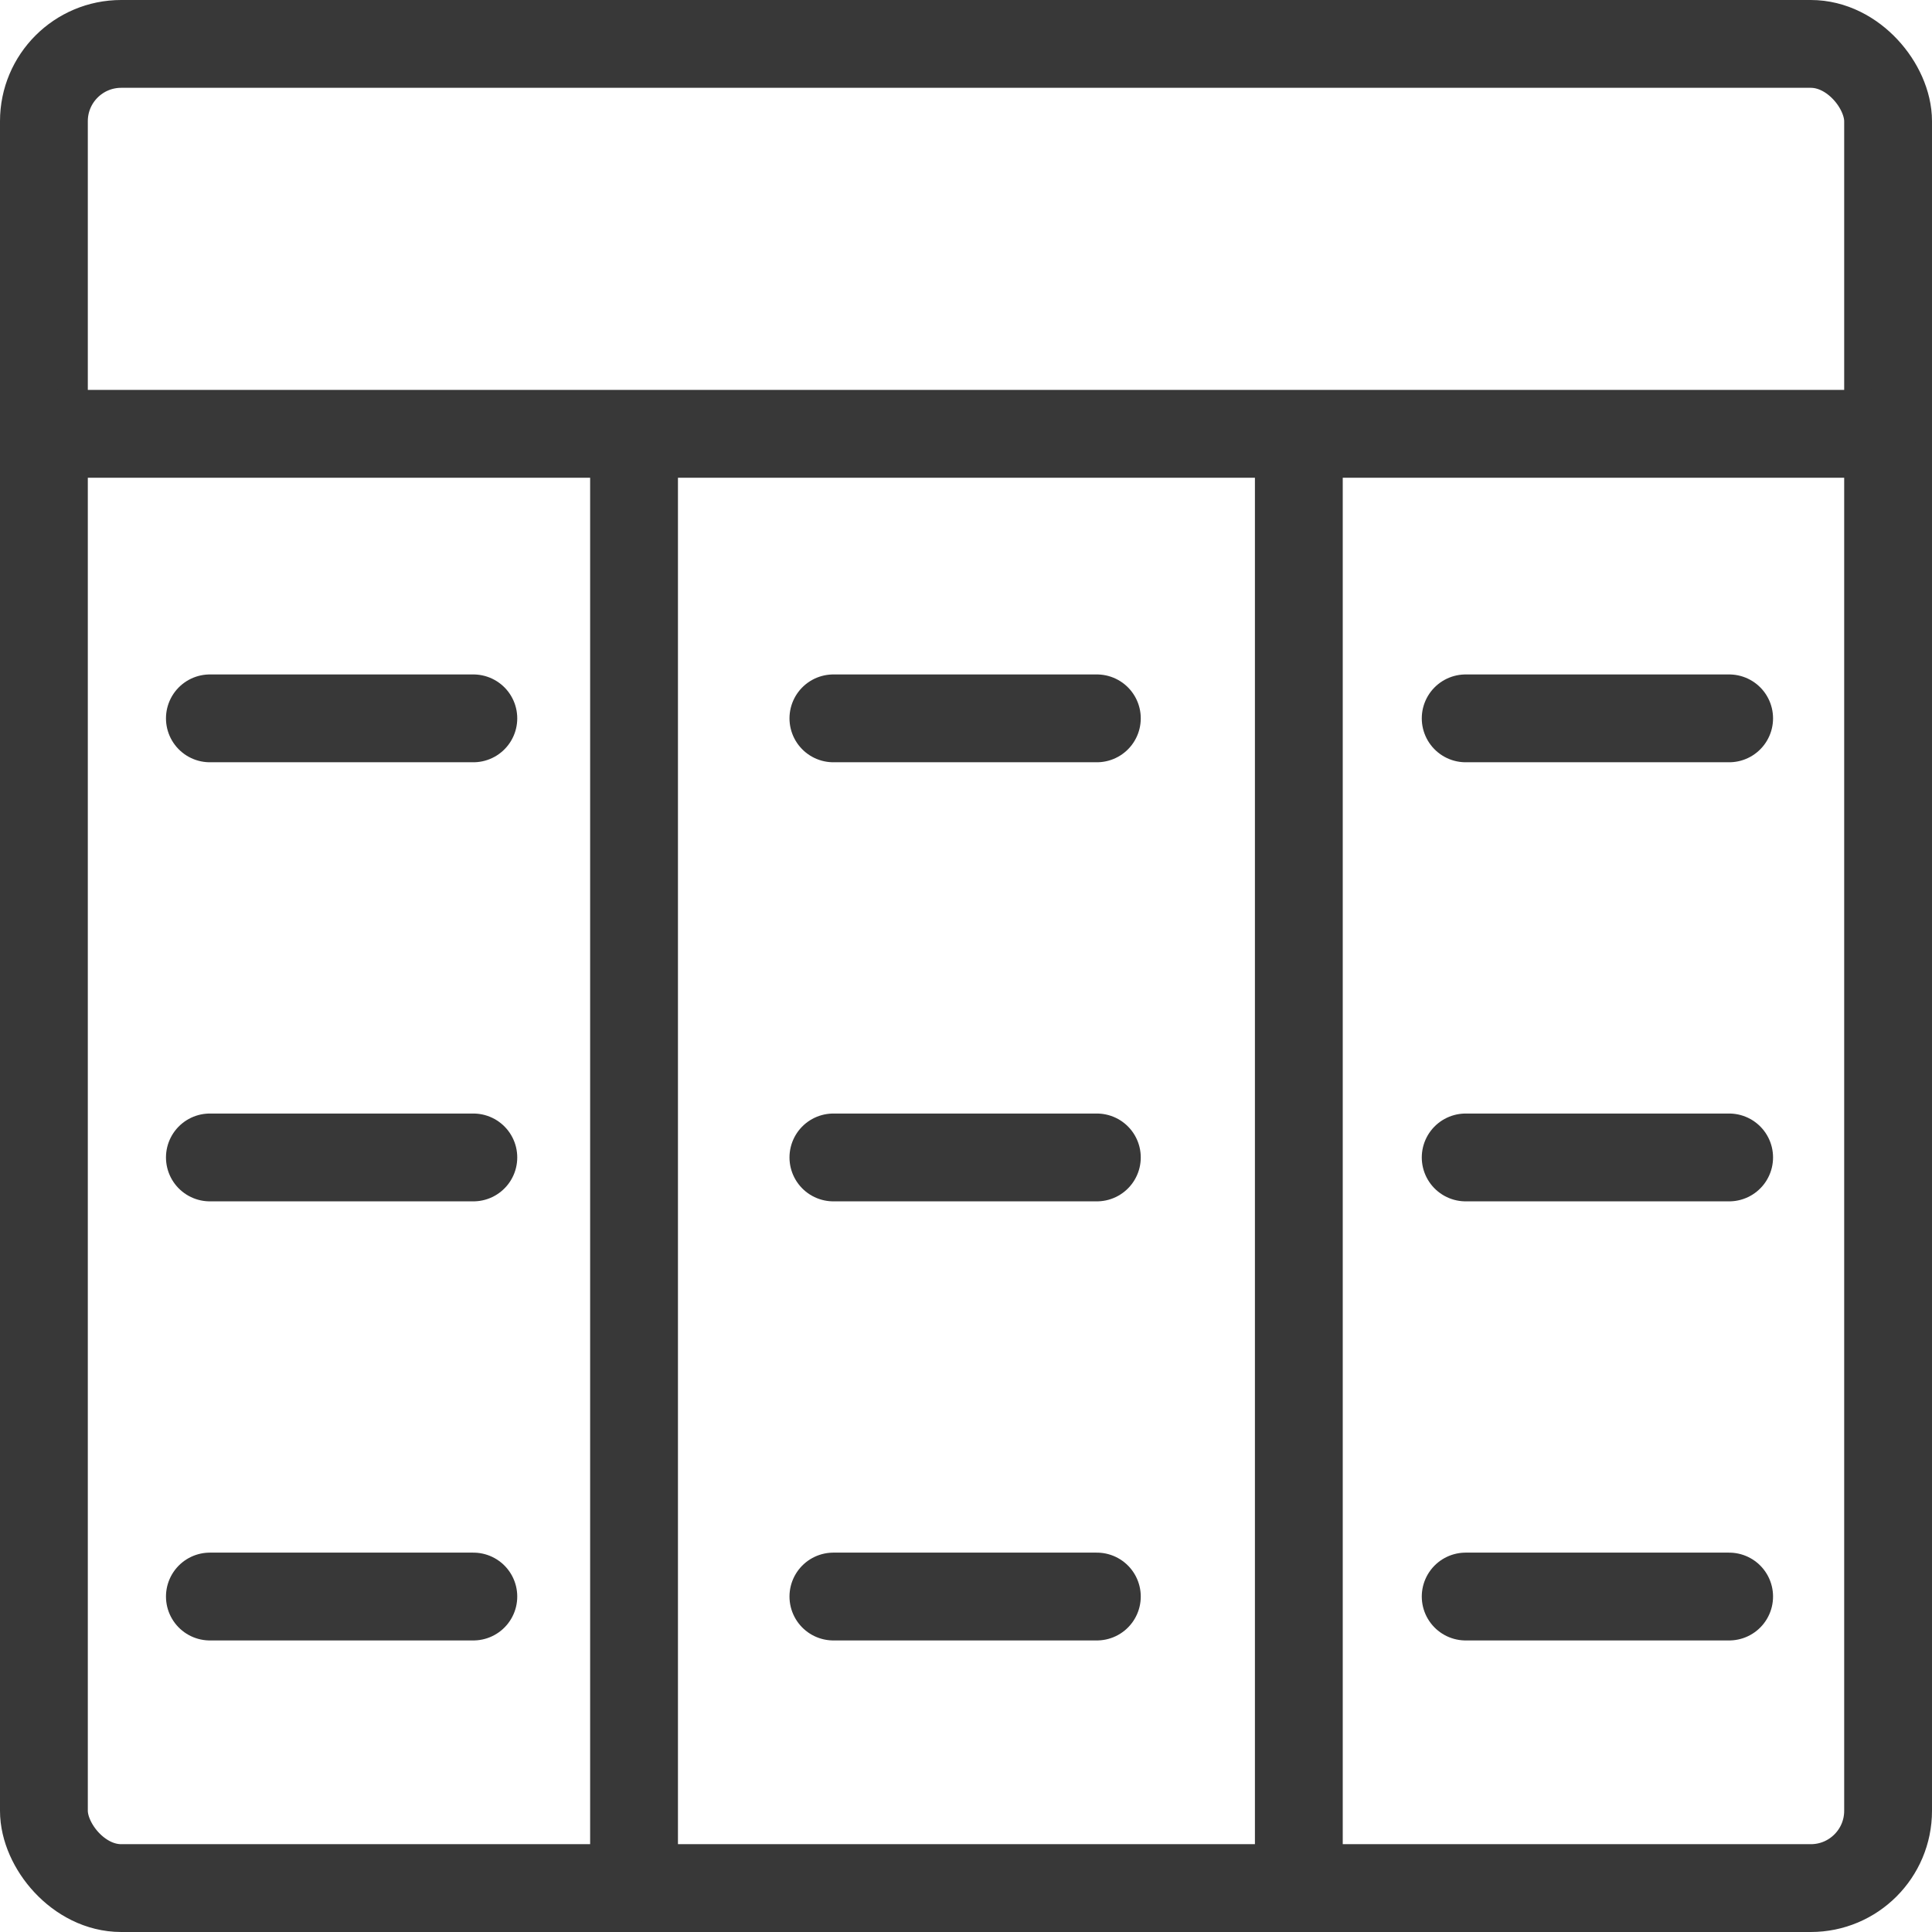 <svg xmlns="http://www.w3.org/2000/svg" viewBox="0 0 22 22">
    <defs>
        <style>
            .cls-1,.cls-2{fill:none;stroke:#383838;stroke-linecap:round}.cls-1{stroke-linejoin:round}.cls-2{stroke-miterlimit:10}
        </style>
    </defs>
    <g id="Layer_2" data-name="Layer 2">
        <g id="Action_icons" data-name="Action icons">
            <g id="Table_view" data-name="Table view">
                <rect width="21" height="21" x=".5" y=".5" class="cls-1" rx=".88" ry=".88"/>
                <path d="M.67 4.94h20.65M7.22 4.94v16.45M14.79 4.94v16.45M2.39 8.18h3M2.39 13.18h3M2.39 18.18h3M9.49 8.18h3M9.49 13.18h3M9.49 18.18h3M16.69 8.18h3M16.69 13.18h3M16.69 18.18h3" class="cls-2"/>
            </g>
        </g>
    </g>
</svg>
